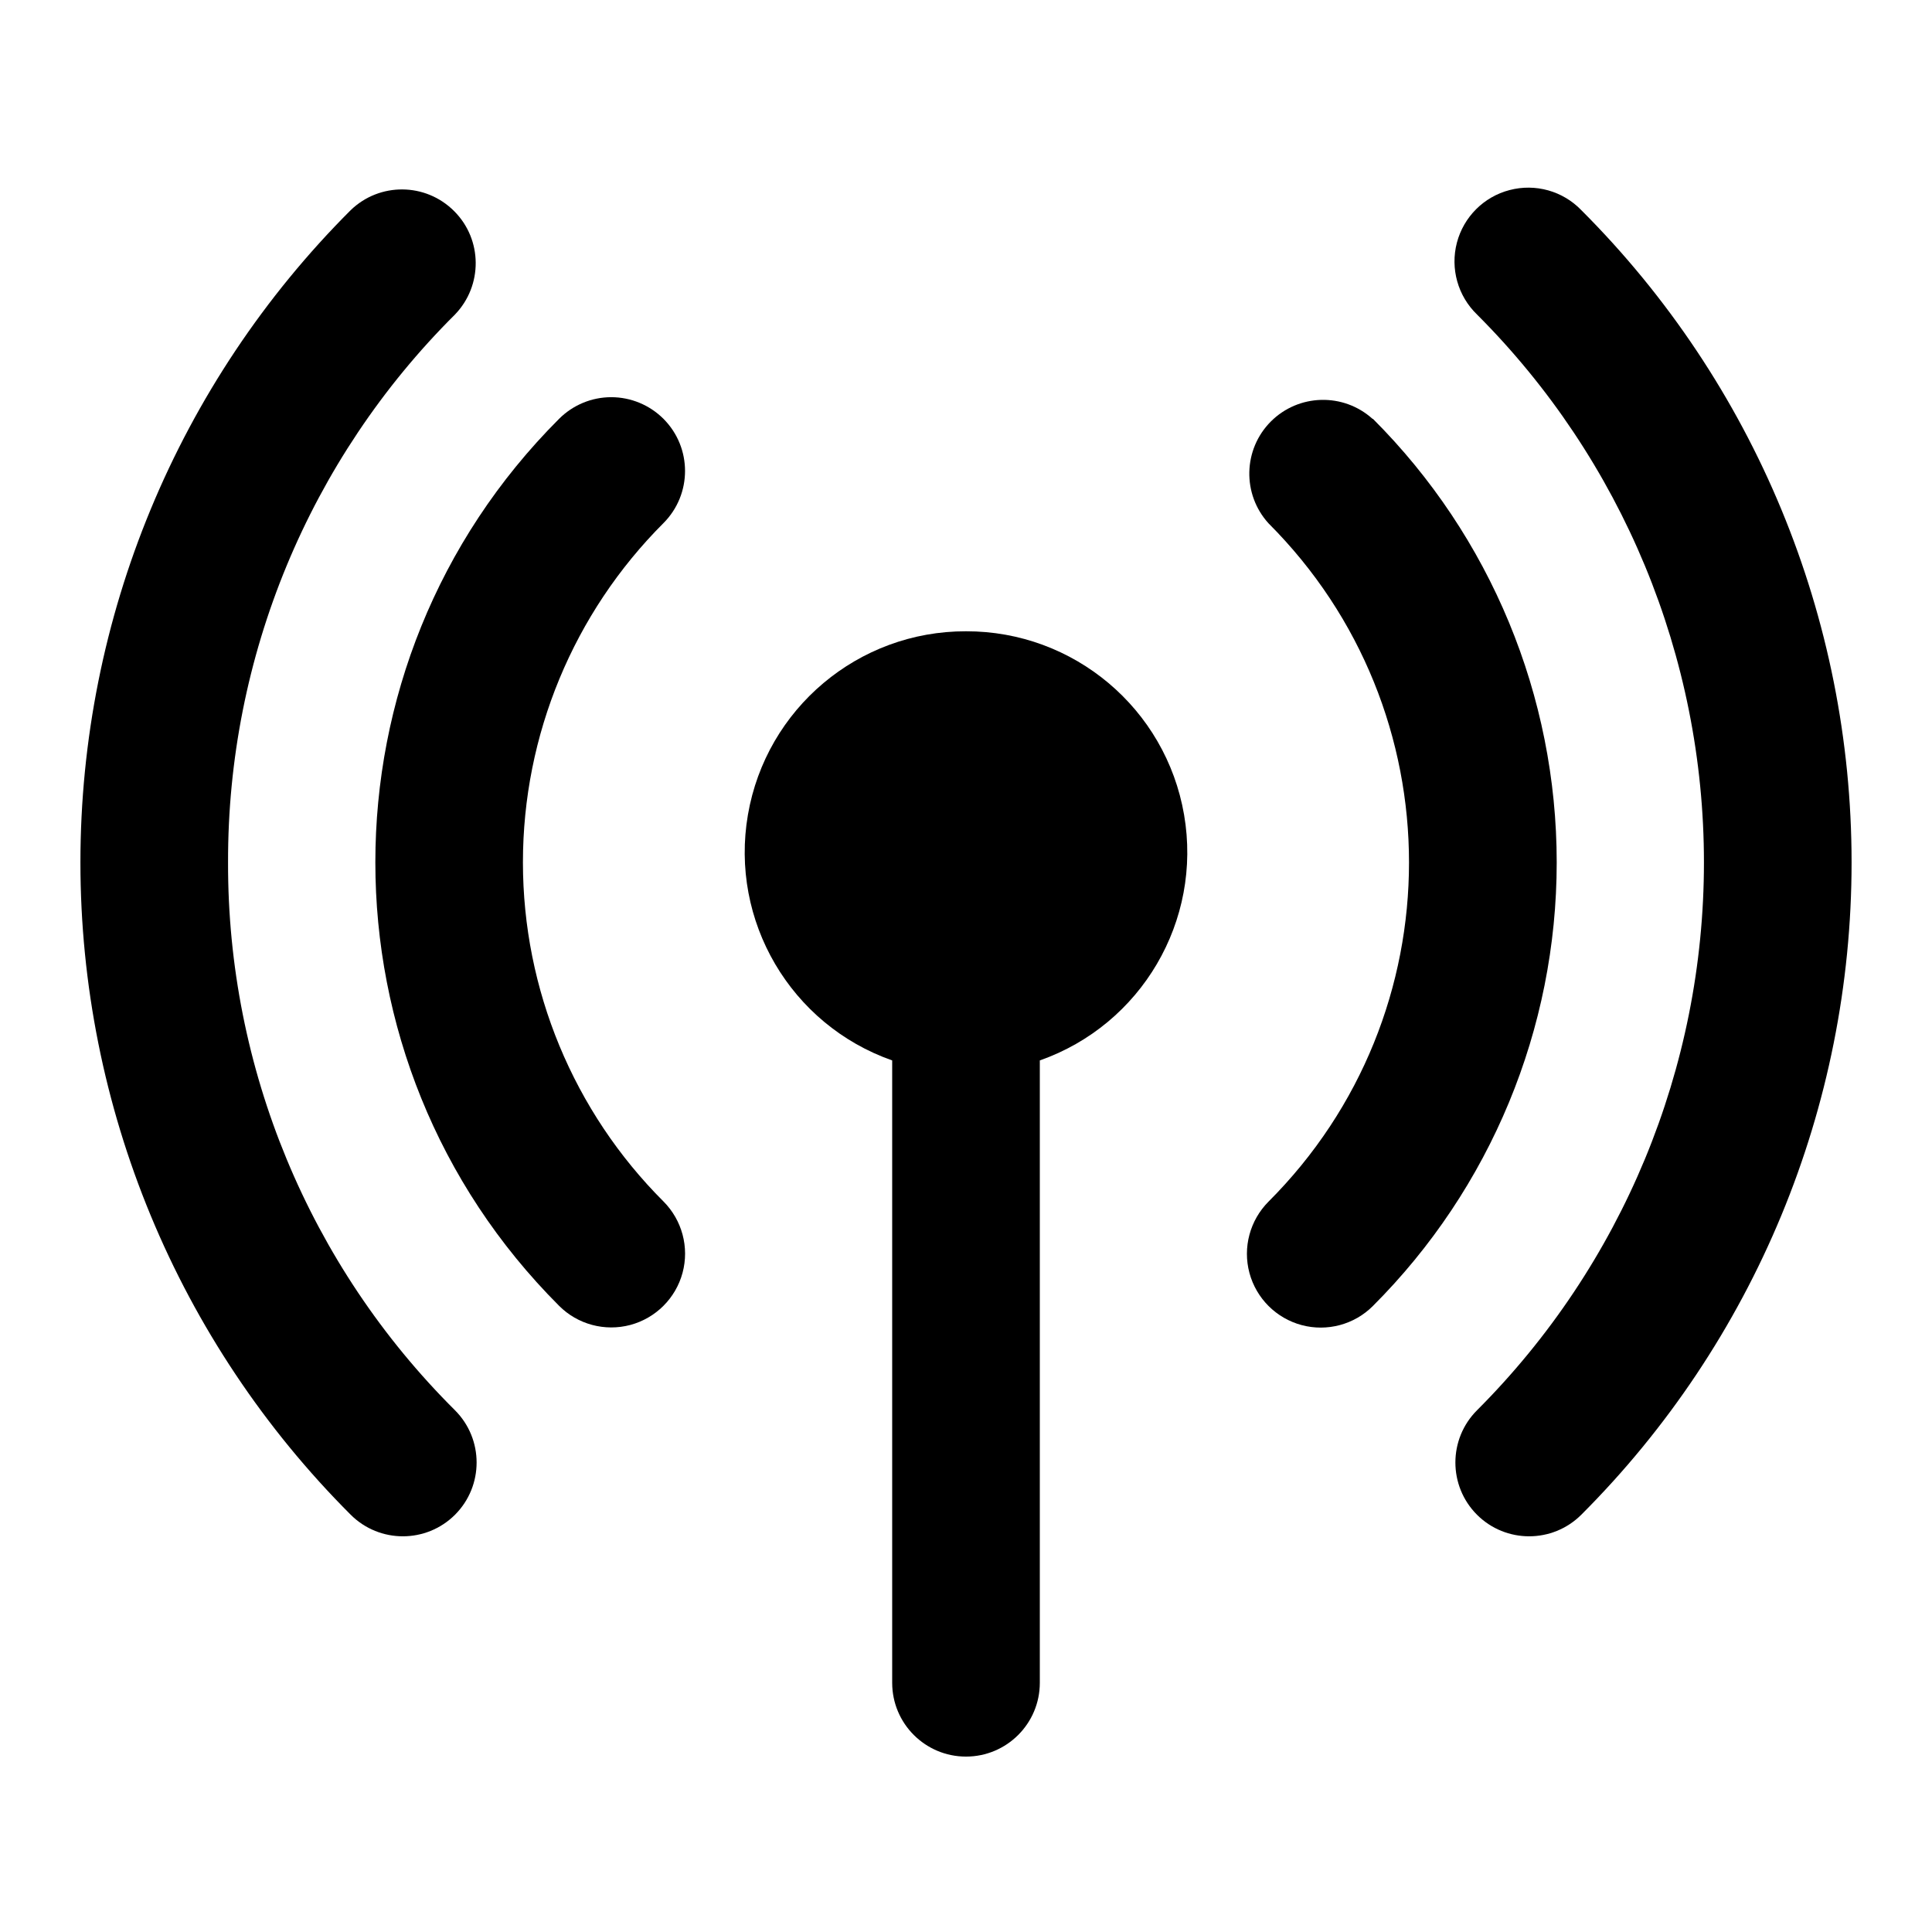 <?xml version="1.0" encoding="UTF-8"?>
<svg viewBox="0 0 24 24" version="1.1" xmlns="http://www.w3.org/2000/svg" xmlns:xlink="http://www.w3.org/1999/xlink">
    <g  stroke="none" stroke-width="1" fill="current" fill-rule="evenodd">
        <g  transform="translate(-288, 0)" fill="current" fill-rule="nonzero">
            <g  transform="translate(288, 0)">
                <g  transform="translate(1, 2)">
                    <path d="M18.644,0.611 C18.414,0.372 18.073,0.277 17.753,0.361 C17.432,0.444 17.182,0.695 17.098,1.015 C17.014,1.336 17.11,1.677 17.348,1.907 C19.153,3.712 20.167,6.16 20.167,8.713 C20.167,11.266 19.153,13.714 17.348,15.519 C16.99,15.877 16.99,16.458 17.347,16.816 C17.705,17.174 18.286,17.174 18.644,16.816 C20.793,14.667 22.001,11.753 22.001,8.713 C22.001,5.674 20.793,2.759 18.644,0.611 Z" ></path>
                    <path d="M16.05,3.203 C15.687,2.876 15.131,2.891 14.786,3.237 C14.442,3.583 14.429,4.139 14.758,4.501 C17.085,6.828 17.085,10.6 14.758,12.927 C14.527,13.159 14.436,13.496 14.521,13.813 C14.606,14.129 14.853,14.376 15.17,14.461 C15.486,14.545 15.824,14.455 16.055,14.223 C17.517,12.762 18.338,10.78 18.338,8.713 C18.338,6.646 17.517,4.664 16.055,3.203 L16.05,3.203 Z" ></path>
                    <path d="M1.833,8.714 C1.826,6.159 2.841,3.708 4.652,1.907 C4.999,1.547 4.995,0.975 4.641,0.622 C4.287,0.268 3.716,0.263 3.356,0.611 C1.207,2.759 -0.001,5.674 -0.001,8.713 C-0.001,11.753 1.207,14.667 3.356,16.816 C3.714,17.174 4.295,17.174 4.653,16.816 C5.01,16.458 5.01,15.877 4.652,15.519 C2.841,13.718 1.826,11.268 1.833,8.714 L1.833,8.714 Z" ></path>
                    <path d="M7.242,3.203 C7.07,3.031 6.836,2.934 6.593,2.934 C6.35,2.934 6.117,3.031 5.945,3.203 C2.902,6.246 2.902,11.178 5.945,14.221 C6.176,14.453 6.514,14.543 6.83,14.459 C7.147,14.374 7.394,14.127 7.479,13.811 C7.564,13.494 7.473,13.157 7.242,12.925 C6.124,11.808 5.496,10.292 5.496,8.712 C5.496,7.131 6.124,5.616 7.242,4.498 C7.599,4.14 7.599,3.561 7.242,3.203 Z" ></path>
                    <path d="M11,5.842 C9.662,5.839 8.518,6.802 8.291,8.121 C8.064,9.439 8.821,10.729 10.083,11.173 L10.083,18.904 C10.083,19.411 10.494,19.821 11,19.821 C11.506,19.821 11.917,19.411 11.917,18.904 L11.917,11.173 C13.179,10.729 13.936,9.439 13.709,8.121 C13.482,6.802 12.338,5.839 11,5.842 L11,5.842 Z" ></path>
                </g>
            </g>
        </g>
    </g>
</svg>
